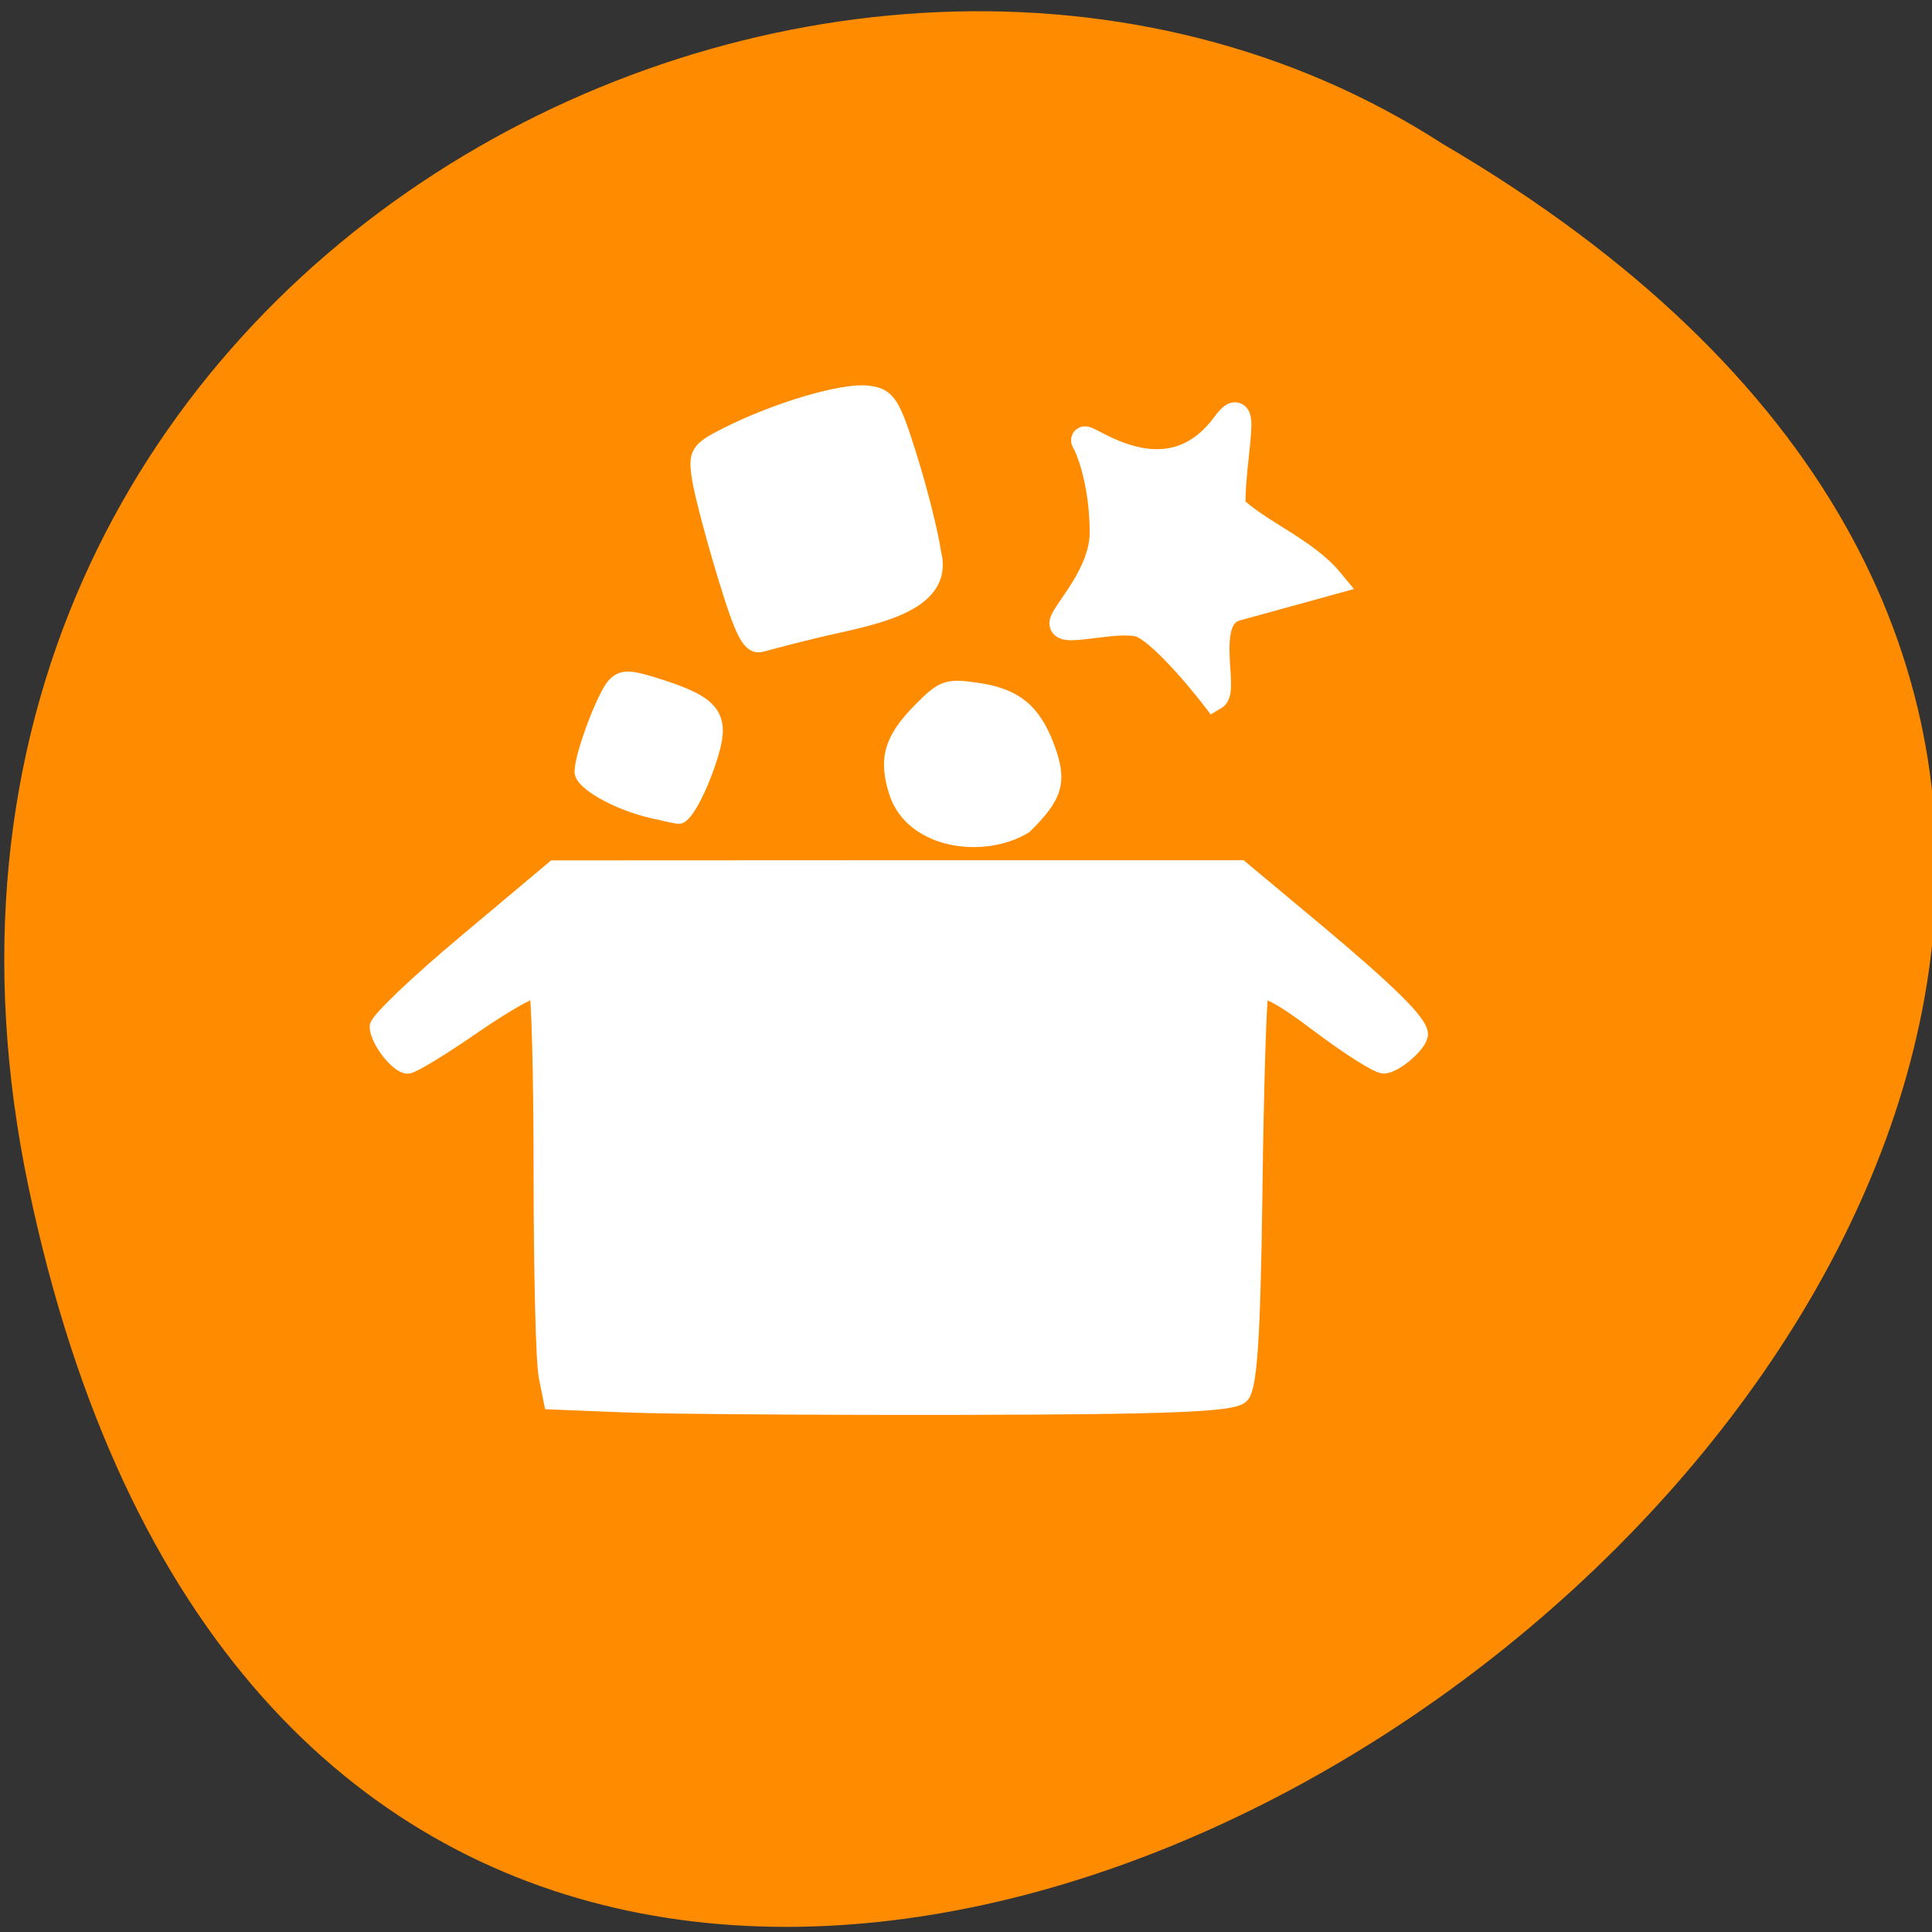 <svg xmlns="http://www.w3.org/2000/svg" viewBox="0 0 48 48"><rect x="0" y="0" width="48" height="48" fill="#333333" stroke="none"/><path d="m 0.715 29.523 c 9.371 44.602 73.848 -3.281 35.12 -25.953 c -15.05 -9.715 -39.938 3.01 -35.12 25.953" fill="#ff8c00"/><g fill="#fff" stroke="#fff"><path d="m 82.83 185.58 l -9.896 -0.396 l -0.667 -3.333 c -0.375 -1.854 -0.667 -13.958 -0.667 -26.917 c 0 -12.938 -0.292 -23.813 -0.625 -24.15 c -0.333 -0.333 -4.083 1.771 -8.333 4.688 c -4.229 2.938 -8.188 5.333 -8.75 5.333 c -1.313 0 -3.917 -3.375 -3.958 -5.125 c -0.021 -0.729 5.208 -5.729 11.625 -11.1 l 11.667 -9.792 l 45.35 -0.021 h 45.38 l 9.958 8.313 c 9.646 8.08 13.667 12.06 13.708 13.563 c 0.042 1.25 -3.292 4.146 -4.771 4.146 c -0.771 0 -4.646 -2.458 -8.625 -5.458 c -4.792 -3.646 -7.375 -5 -7.688 -4.083 c -0.25 0.771 -0.625 12.729 -0.792 26.583 c -0.25 18.813 -0.688 25.521 -1.75 26.563 c -1.083 1.104 -9.188 1.438 -36.33 1.5 c -19.21 0.042 -39.4 -0.104 -44.833 -0.313" transform="scale(0.188)" stroke-width="2.169"/><path d="m 86.57 897.74 c -4.479 -1.063 -9.167 -3.688 -9.167 -5.167 c 0 -2.229 3 -10.167 4.333 -11.521 c 1.083 -1.083 2.02 -1.042 6.083 0.271 c 6.792 2.167 8.146 3.854 6.833 8.479 c -1.271 4.458 -3.521 8.833 -4.479 8.708 c -0.375 -0.042 -2 -0.396 -3.604 -0.771" transform="matrix(0.188 0 0 0.188 -0.099 -148.63)" stroke-width="1.896"/><path d="m 95.98 76.29 c -1.563 -5.104 -3.104 -10.938 -3.438 -12.979 c -0.542 -3.417 -0.292 -3.833 3.604 -5.792 c 6.521 -3.292 15.208 -5.854 18.5 -5.479 c 2.667 0.313 3.229 1.167 5.5 8.479 c 1.396 4.458 2.813 10.125 3.146 12.562 c 1.938 7.313 -9.542 8.646 -15.896 10.25 c -2.688 0.646 -5.708 1.438 -6.729 1.729 c -1.5 0.438 -2.375 -1.208 -4.688 -8.771" transform="scale(0.188)" stroke-width="2.169"/><g transform="matrix(0.188 0 0 0.188 -0.099 -148.63)"><path d="m 119.03 895.43 c -1.479 -4.521 -0.708 -7.167 3.208 -11.1 c 2.896 -2.917 3.479 -3.125 7.396 -2.542 c 5.063 0.729 7.479 2.708 9.292 7.563 c 1.667 4.5 1.125 6.396 -2.979 10.438 c -5.542 3.333 -14.771 1.979 -16.917 -4.375" stroke-width="1.956"/><path d="m 151.3 873.05 c -3.229 -1 -10.708 1.438 -10.313 -0.208 c 0.354 -1.458 5.313 -6.417 5.313 -11.896 c -0.021 -7.333 -2.208 -11.688 -2.208 -11.688 c -2.146 -3.208 9.958 8.792 18.313 -2.5 c 3.271 -4.438 0.896 3.854 0.938 10.875 c 3.583 3.438 9.625 5.688 13.02 9.813 l -12.479 3.438 c -4.75 1.313 -1.313 10.896 -2.896 11.813 c 0 0 -6.354 -8.292 -9.688 -9.646" stroke-width="3.533"/></g></g></svg>